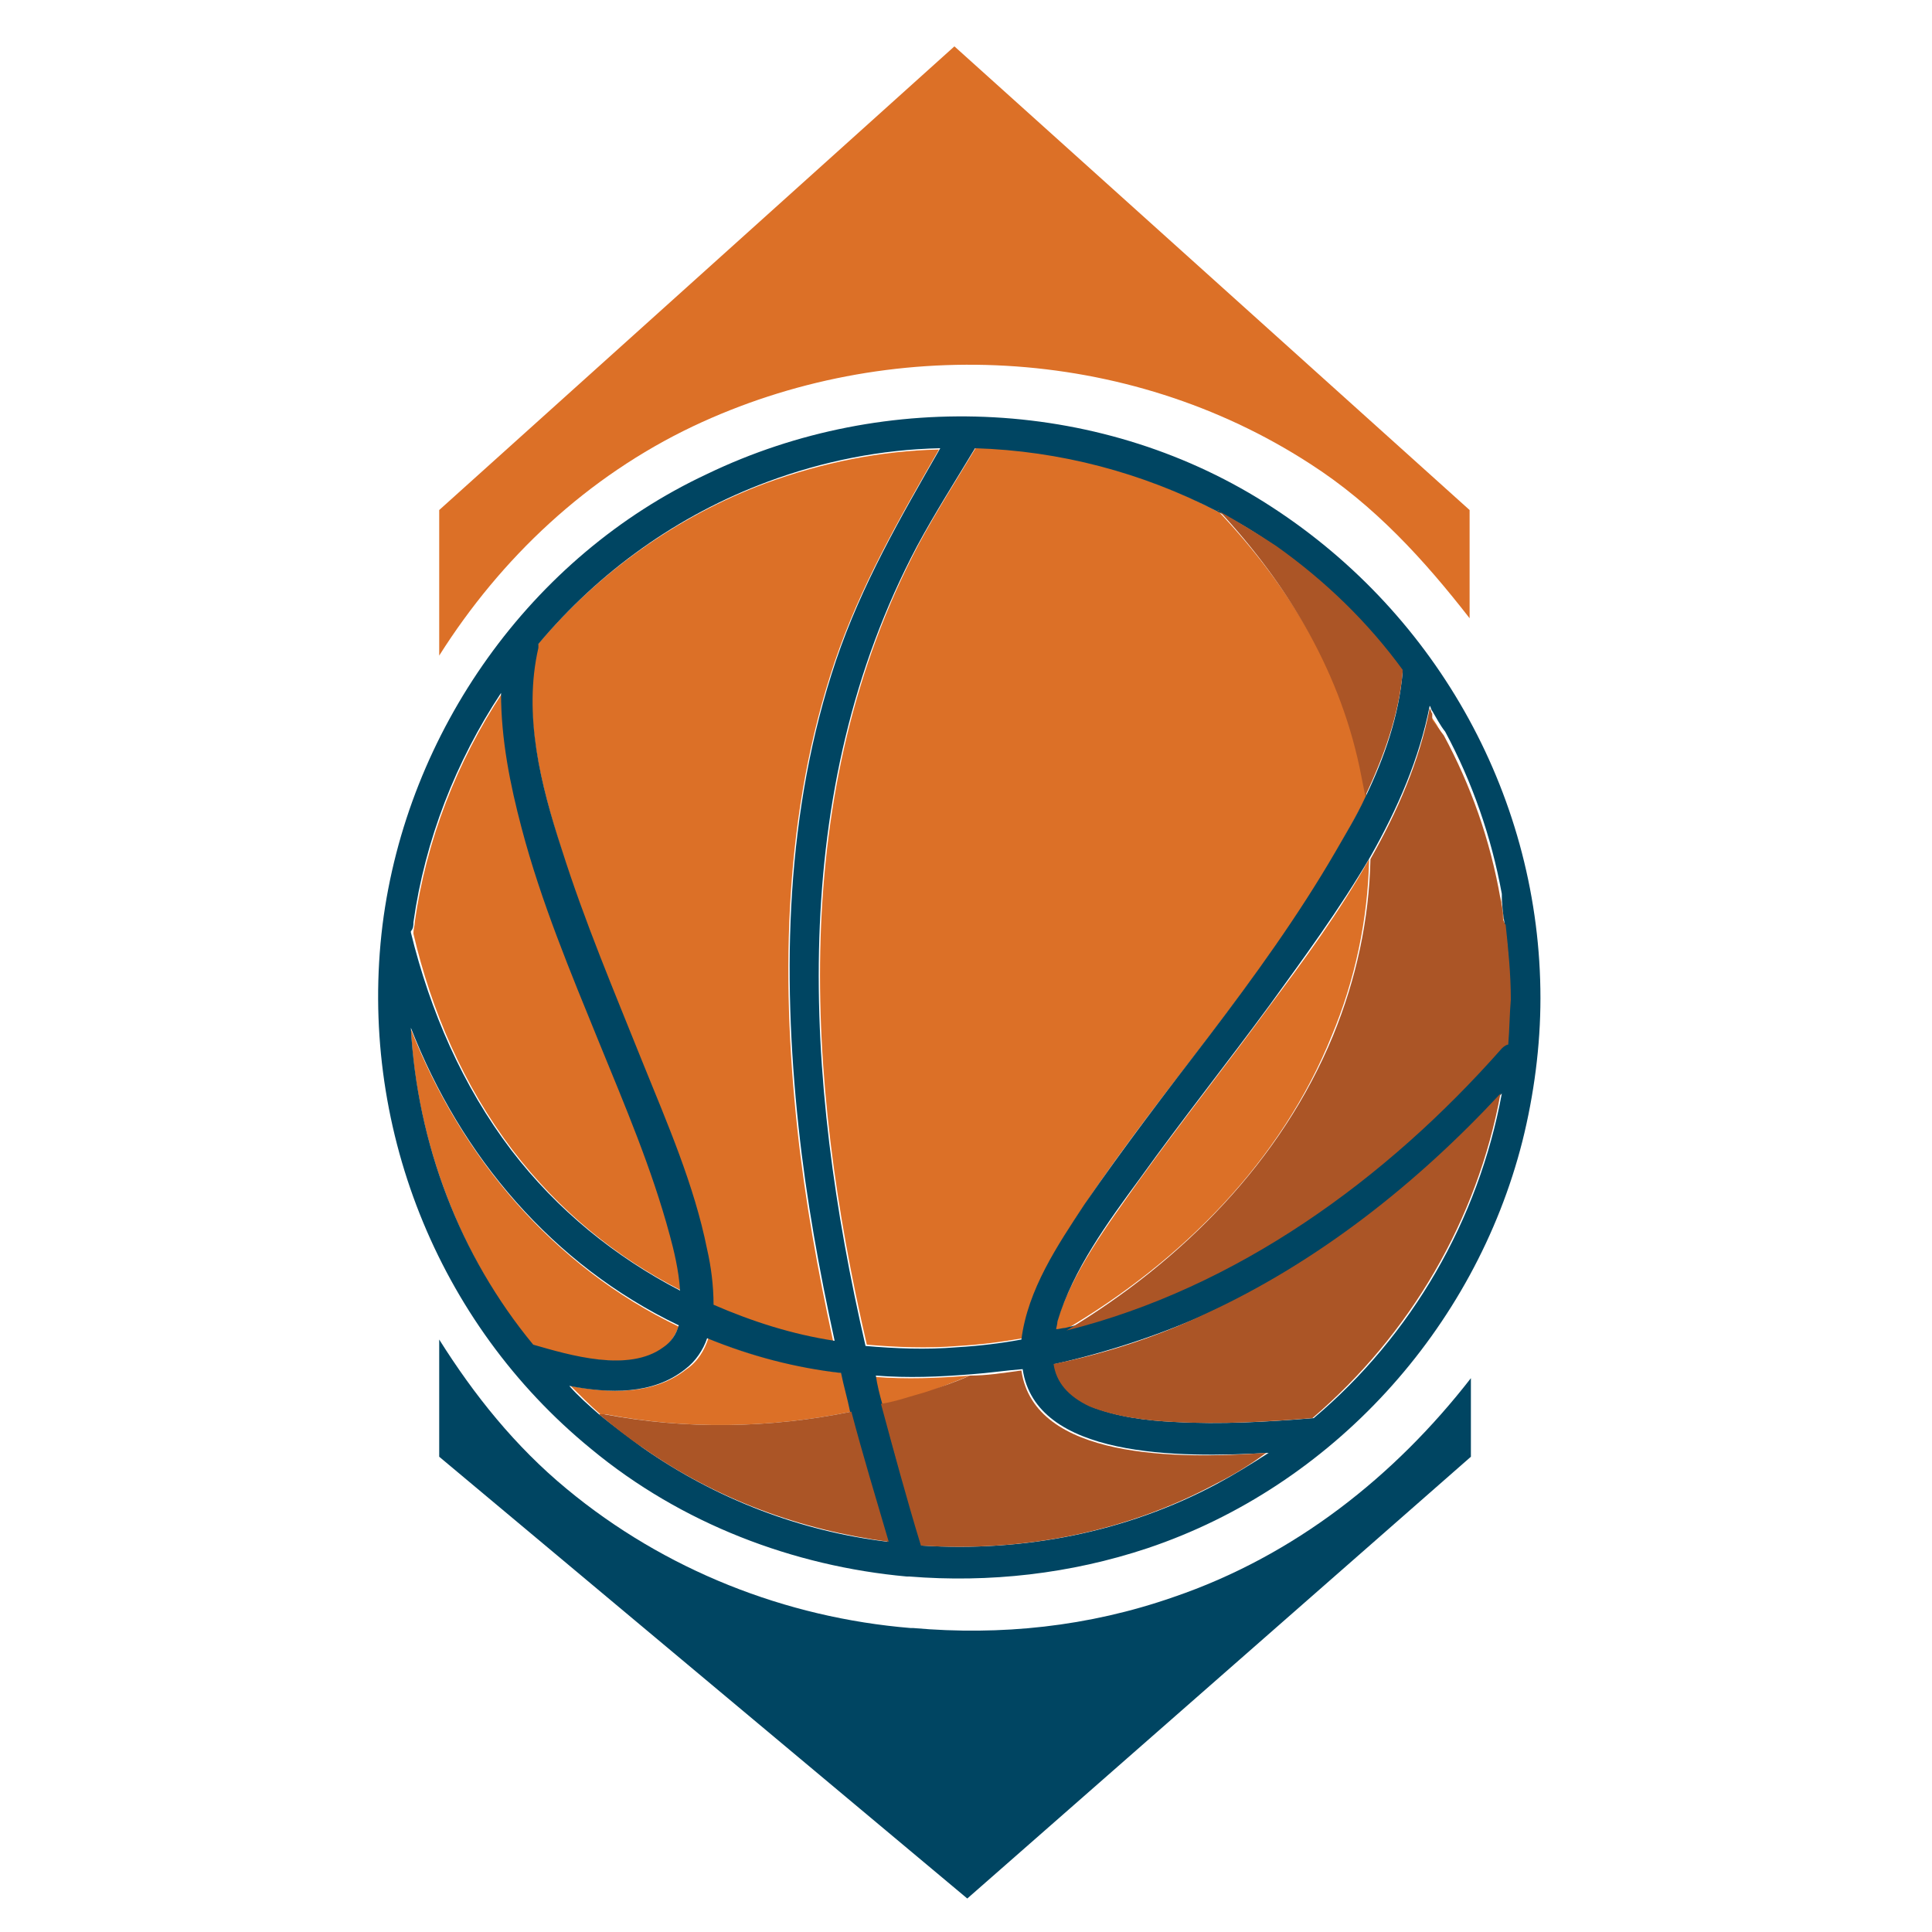 <?xml version="1.0" encoding="utf-8"?>
<!-- Generator: Adobe Illustrator 18.1.0, SVG Export Plug-In . SVG Version: 6.00 Build 0)  -->
<svg version="1.1" id="Layer_1" xmlns="http://www.w3.org/2000/svg" xmlns:xlink="http://www.w3.org/1999/xlink" x="0px" y="0px"
	 viewBox="0 0 150 150" enable-background="new 0 0 150 150" xml:space="preserve">
<g>
	<path fill="#004562" d="M91.1,124c-6.6,2.3-13.4,3-20.2,2.4c-0.1,0-0.1,0-0.2,0c-9.7-0.8-19.1-4.5-26.7-10.8
		c-4-3.3-7.2-7.3-9.9-11.6v9.1l41,34.3l39.1-34.3v-6.1C108.3,114.6,100.5,120.8,91.1,124z"/>
	<path fill="#DC7027" d="M53.8,33.1c15.2-7.2,33.7-6.3,47.9,2.9c5,3.2,8.9,7.5,12.4,12v-8.4l-40-36l-40,36v11.3
		C38.9,43.3,45.6,37,53.8,33.1z"/>
	<path fill="#DC7027" d="M116.8,71.6c-0.1-0.6-0.2-1.3-0.3-2c0,0.6,0.1,1.1,0.2,1.6C116.7,71.4,116.8,71.5,116.8,71.6z"/>
	<path fill="#DC7027" d="M111.1,55.9c0.3,0.4,0.6,0.8,0.9,1.2c-0.3-0.6-0.6-1.1-1-1.6c0,0,0,0.1,0,0.1
		C111.1,55.7,111.1,55.8,111.1,55.9z"/>
	<path fill="#DC7027" d="M75.3,106.8c-2.5,0.2-4.9,0.3-7.4,0.1c0.2,0.7,0.4,1.4,0.5,2.2c1.1-0.3,2.3-0.6,3.4-0.9
		C73,107.7,74.1,107.3,75.3,106.8z"/>
	<path fill="#DC7027" d="M66.1,109.6c-0.2-1-0.5-2-0.7-3c-3.6-0.5-7.1-1.3-10.4-2.7c-0.3,0.9-0.8,1.8-1.7,2.4c-2.5,2-5.9,1.9-9,1.3
		c0.7,0.7,1.5,1.5,2.3,2.2c0.1,0,0.3,0,0.4,0C53.2,111,59.8,110.9,66.1,109.6z"/>
	<path fill="#DC7027" d="M39.8,89.3c3.6,4.7,8,8.3,13.1,10.9c-0.1-1.6-0.5-3.2-0.8-4.3c-1.4-5.1-3.5-10.1-5.5-15
		c-2.2-5.5-4.5-11-6-16.6c-0.9-3.4-1.7-7-1.6-10.5c-3.5,5.3-5.9,11.4-6.8,17.8c0,0.3-0.1,0.5-0.1,0.8l0,0.1
		C33.5,78.5,36,84.3,39.8,89.3z"/>
	<path fill="#DC7027" d="M51.5,104.7c0.6-0.5,0.9-1,1.2-1.7c-9.8-4.7-16.9-13.2-20.8-23.1c0.5,9,3.9,17.7,9.5,24.7
		C44.2,105.2,48.8,106.6,51.5,104.7z"/>
	<path fill="#DC7027" d="M49.8,82.6c1.9,4.7,4,9.5,5,14.5c0.3,1.3,0.5,2.8,0.5,4.3c3,1.3,6.2,2.2,9.4,2.8c-1.2-5.5-2.2-11-2.8-16.6
		c-1.3-12.1-1-24.6,2.9-36.2c2-5.9,5-11.1,8.1-16.5c-4.5,0.1-9,1-13.4,2.6c-7,2.6-13.1,7-17.8,12.6c0,0.1,0,0.2,0,0.3
		C40.6,55.5,42,61,43.6,66C45.3,71.7,47.6,77.1,49.8,82.6z"/>
	<path fill="#DC7027" d="M103.4,80.4c1.8-4.3,2.8-9,2.9-13.7c-2.3,4.1-5.1,7.9-7.8,11.5c-3.3,4.5-6.8,8.9-10.1,13.5
		c-2.4,3.4-5.2,7.1-6.4,11.1c-0.1,0.2-0.1,0.4-0.1,0.6c0.2,0,0.5-0.1,0.7-0.1C91.8,97.9,99.5,90.1,103.4,80.4z"/>
	<path fill="#DC7027" d="M67.3,104.4c2.3,0.2,4.7,0.3,7.1,0.1c1.7-0.1,3.3-0.3,5-0.6c0.6-3.8,2.8-7.3,4.9-10.5
		c3-4.5,6.4-8.8,9.7-13.1c3.5-4.6,6.9-9.2,9.8-14.3c0.8-1.4,1.6-2.8,2.3-4.2c-0.1-0.5-0.1-1-0.3-1.5c-1.5-7.9-5.7-14.8-11.2-20.6
		c0,0,0,0-0.1,0c-5.8-3.1-12.2-4.7-18.7-5c-1.5,2.5-3.1,5-4.5,7.6C61.2,61.5,62.5,83.7,67.3,104.4z"/>
	<path fill="#004562" d="M98.8,39.4c-13-8.5-30-9.3-43.9-2.6c-13.7,6.4-23.3,20-25.2,35c-1.9,15.4,4.2,30.9,16.2,40.7
		c7,5.8,15.7,9.1,24.5,9.9c0.1,0,0.1,0,0.2,0c6.2,0.5,12.5-0.2,18.5-2.2c14.3-4.8,25.4-17,29.1-31.6c0.9-3.6,1.4-7.4,1.4-11.1
		C119.6,62.1,111.7,47.8,98.8,39.4z M94.5,39.7c1.6,0.8,3.1,1.7,4.6,2.8c3.8,2.7,7.1,5.9,9.8,9.6c0,0.1,0,0.1,0,0.1
		c-0.3,3.4-1.4,6.6-2.9,9.7c-0.7,1.5-1.5,2.8-2.3,4.2c-2.9,5-6.3,9.7-9.8,14.3c-3.3,4.3-6.6,8.6-9.7,13.1c-2.1,3.2-4.4,6.6-4.9,10.5
		c-1.6,0.3-3.3,0.5-5,0.6c-2.4,0.2-4.8,0.1-7.1-0.1c-4.8-20.8-6.1-43,4-62.1c1.4-2.6,3-5.1,4.5-7.6C82.3,35,88.7,36.7,94.5,39.7z
		 M41.8,50.3c0-0.1,0-0.2,0-0.3c4.7-5.6,10.8-10,17.8-12.6c4.3-1.6,8.8-2.5,13.4-2.6c-3.1,5.4-6.1,10.6-8.1,16.5
		c-3.9,11.6-4.2,24.1-2.9,36.2c0.6,5.6,1.6,11.1,2.8,16.6c-3.3-0.5-6.4-1.5-9.4-2.8c0-1.5-0.2-3-0.5-4.3c-1-5-3.1-9.8-5-14.5
		c-2.2-5.5-4.5-10.9-6.3-16.6C42,61,40.6,55.5,41.8,50.3z M32.1,71.6c0.9-6.4,3.3-12.5,6.8-17.8c0,3.6,0.7,7.1,1.6,10.5
		c1.5,5.7,3.8,11.2,6,16.6c2,4.9,4.1,9.8,5.5,15c0.3,1.1,0.7,2.7,0.8,4.3c-5-2.6-9.5-6.2-13.1-10.9c-3.8-5-6.3-10.8-7.8-16.9l0-0.1
		C32.1,72.1,32.1,71.8,32.1,71.6z M31.9,79.8c3.9,10,11,18.4,20.8,23.1c-0.2,0.7-0.6,1.3-1.2,1.7c-2.7,2-7.3,0.6-10.1-0.2
		C35.7,97.5,32.4,88.8,31.9,79.8z M49.9,112.4c-1.2-0.9-2.3-1.7-3.4-2.6c-0.8-0.7-1.6-1.4-2.3-2.2c3.1,0.6,6.5,0.7,9-1.3
		c0.8-0.6,1.4-1.5,1.7-2.4c3.4,1.4,6.9,2.3,10.4,2.7c0.2,1,0.5,2,0.7,3c0.9,3.4,1.8,6.7,2.9,10.1C62.2,118.9,55.6,116.4,49.9,112.4z
		 M94.5,115.2c-7.1,3.8-15.1,5.3-22.9,4.8c-1.1-3.6-2.2-7.2-3.1-11c-0.2-0.7-0.4-1.5-0.5-2.2c2.5,0.2,4.9,0.1,7.4-0.1
		c1.4-0.1,2.7-0.3,4-0.4c1,6.9,12.1,6.9,19.1,6.5C97.1,113.7,95.8,114.5,94.5,115.2z M102,110.1c-3.6,0.3-7.2,0.5-10.8,0.3
		c-2.2-0.1-4.5-0.4-6.5-1.2c-1.7-0.8-2.6-1.9-2.8-3.3c4-0.9,8-2.2,11.8-3.9c8.7-4,16.4-10.1,22.9-17.1
		C114.8,94.7,109.6,103.7,102,110.1z M116.8,71.6c0.3,2,0.4,3.9,0.4,5.8c0,1.2-0.1,2.3-0.2,3.5c-0.2,0-0.4,0.2-0.5,0.3
		c-9,10.2-20.6,18.7-33.8,21.9c-0.2,0-0.5,0.1-0.7,0.1c0-0.1,0.1-0.4,0.1-0.6c1.2-4,3.9-7.7,6.4-11.1c3.3-4.6,6.8-9,10.1-13.5
		c2.6-3.6,5.4-7.4,7.8-11.5c2.1-3.7,3.8-7.6,4.6-11.7c0.1,0.1,0.1,0.3,0.2,0.4c0.3,0.5,0.6,1.1,1,1.6c2.1,3.9,3.6,8.2,4.4,12.6
		C116.6,70.3,116.7,71,116.8,71.6z"/>
	<path fill="#AB5526" d="M93.6,102c-3.8,1.8-7.8,3.1-11.8,3.9c0.2,1.4,1.1,2.5,2.8,3.3c2,0.8,4.4,1.1,6.5,1.2
		c3.6,0.2,7.2,0,10.8-0.3c7.6-6.5,12.8-15.4,14.6-25.2C110,91.9,102.3,98,93.6,102z"/>
	<path fill="#AB5526" d="M112.1,57.1c-0.3-0.4-0.6-0.8-0.9-1.2c0,0,0-0.2,0-0.3c0,0,0-0.1,0-0.2c-0.1-0.1-0.1-0.3-0.2-0.4
		c-0.8,4.1-2.5,8-4.6,11.7c-0.1,4.7-1.1,9.3-2.9,13.7c-4,9.7-11.7,17.5-20.7,22.9c13.2-3.3,24.8-11.7,33.8-21.9
		c0.2-0.2,0.4-0.3,0.5-0.3c0.1-1.2,0.1-2.3,0.2-3.5c0-2-0.2-3.9-0.4-5.8c-0.1-0.1-0.1-0.2-0.2-0.4c0-0.5-0.1-1-0.2-1.6
		C115.7,65.2,114.2,61,112.1,57.1z"/>
	<path fill="#AB5526" d="M105.7,60.3c0.1,0.5,0.2,1,0.3,1.5c1.4-3,2.6-6.2,2.9-9.6c0,0,0-0.1,0-0.2c-2.7-3.7-6-6.9-9.8-9.6
		c-1.5-1-3-1.9-4.6-2.8c0,0,0,0,0.1,0C100.1,45.5,104.2,52.4,105.7,60.3z"/>
	<path fill="#AB5526" d="M79.3,106.4c-1.4,0.2-2.7,0.4-4,0.4c-1.1,0.5-2.3,0.9-3.5,1.3c-1.1,0.3-2.2,0.7-3.4,0.9c1,3.7,2,7.4,3.1,11
		c7.9,0.5,15.8-1,22.9-4.8c1.4-0.7,2.7-1.5,3.9-2.4C91.4,113.3,80.3,113.3,79.3,106.4z"/>
	<path fill="#AB5526" d="M46.9,109.8c-0.1,0-0.3,0-0.4,0c1.1,0.9,2.2,1.8,3.4,2.6c5.7,4,12.3,6.4,19.1,7.3c-1-3.4-2-6.7-2.9-10.1
		C59.8,110.9,53.2,111,46.9,109.8z"/>
</g>
</svg>
